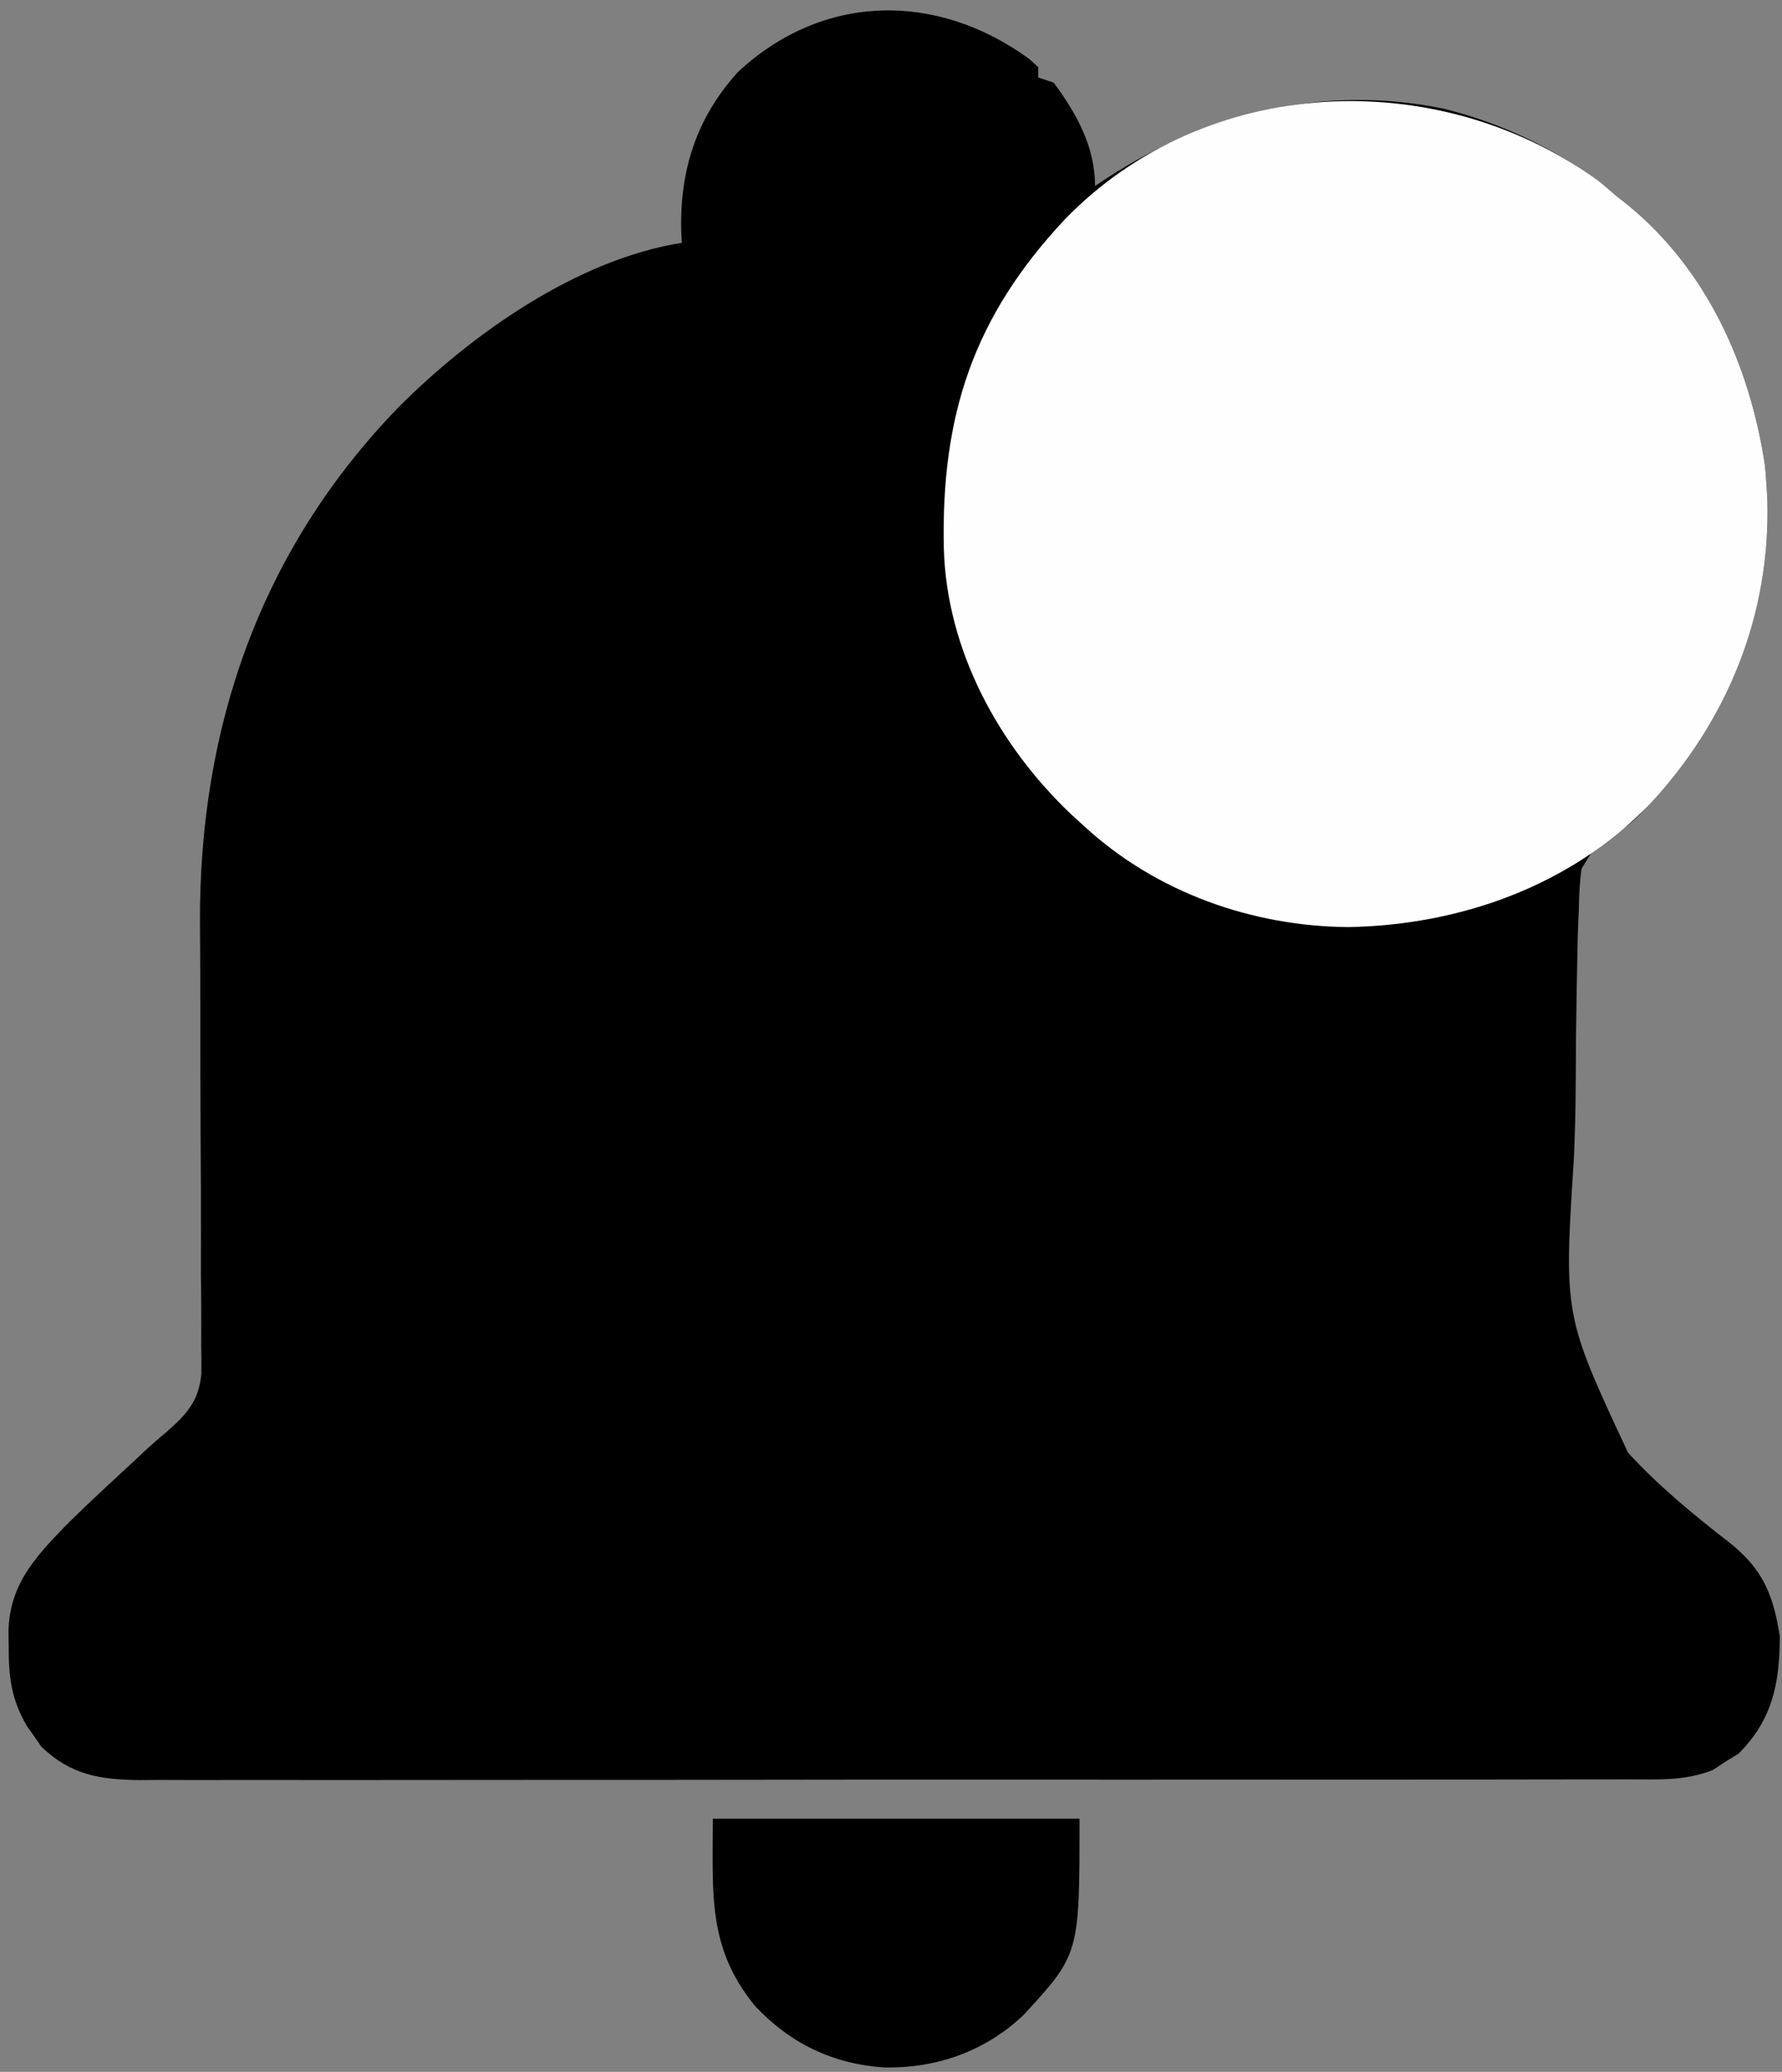 <?xml version="1.0" encoding="UTF-8"?>
<svg version="1.1" xmlns="http://www.w3.org/2000/svg" width="345" height="401">
<rect width="100%" height="100%" fill="#808080" stroke="none"/>
<path d="M0 0 C0.571 0.523 1.142 1.047 1.73 1.586 C1.73 2.246 1.73 2.906 1.73 3.586 C2.72 3.916 3.71 4.246 4.73 4.586 C9.188 10.608 12.73 16.993 12.73 24.586 C13.604 24.006 14.478 23.426 15.379 22.828 C34.738 10.386 57.281 4.906 80.176 9.612 C92.287 12.587 104.27 18.435 113.73 26.586 C114.43 27.133 115.13 27.679 115.852 28.242 C131.196 40.794 139.476 59.262 142.418 78.586 C142.546 79.917 142.648 81.251 142.73 82.586 C142.81 83.87 142.81 83.87 142.891 85.18 C143.616 108.639 134.278 128.713 118.672 145.762 C117.098 147.396 115.67 148.623 113.74 149.829 C109.46 152.5 109.46 152.5 106.929 156.714 C106.56 159.298 106.441 161.788 106.406 164.398 C106.363 165.372 106.321 166.345 106.277 167.348 C106.151 170.571 106.09 173.791 106.043 177.016 C106.021 178.129 106 179.242 105.978 180.388 C105.869 186.306 105.813 192.223 105.796 198.142 C105.774 202.982 105.657 207.805 105.45 212.641 C103.479 243.12 103.479 243.12 115.922 269.755 C121.874 276.222 128.572 281.744 135.512 287.11 C141.991 292.246 144.059 297.211 145.297 305.273 C145.286 314.4 143.903 321.414 137.293 328.023 C136.447 328.539 135.602 329.055 134.73 329.586 C133.944 330.105 133.158 330.624 132.348 331.159 C127.013 333.263 121.979 333.002 116.294 332.974 C114.396 332.982 114.396 332.982 112.459 332.99 C108.954 333.004 105.449 333 101.943 332.993 C98.16 332.988 94.376 333.001 90.593 333.011 C83.184 333.028 75.774 333.029 68.365 333.024 C62.342 333.02 56.319 333.021 50.296 333.026 C49.01 333.027 49.01 333.027 47.699 333.029 C45.957 333.03 44.216 333.032 42.474 333.033 C26.142 333.047 9.81 333.041 -6.522 333.03 C-21.46 333.02 -36.398 333.033 -51.337 333.057 C-66.678 333.081 -82.019 333.091 -97.361 333.084 C-105.973 333.081 -114.584 333.083 -123.196 333.101 C-130.528 333.115 -137.86 333.116 -145.191 333.098 C-148.931 333.09 -152.67 333.088 -156.41 333.103 C-160.467 333.12 -164.523 333.105 -168.579 333.087 C-169.758 333.097 -170.937 333.106 -172.151 333.116 C-179.794 333.048 -185.587 332.162 -191.293 326.621 C-191.739 325.97 -192.185 325.319 -192.645 324.648 C-193.106 324 -193.567 323.352 -194.043 322.684 C-197.121 317.42 -197.608 313.129 -197.582 307.148 C-197.598 306.41 -197.614 305.672 -197.631 304.912 C-197.639 295.791 -192.942 290.476 -186.827 284.146 C-182.421 279.733 -177.818 275.524 -173.234 271.297 C-172.626 270.72 -172.017 270.144 -171.39 269.55 C-170.018 268.279 -168.61 267.043 -167.166 265.854 C-163.221 262.402 -160.801 259.871 -160.29 254.531 C-160.258 252.612 -160.27 250.692 -160.317 248.774 C-160.311 247.719 -160.305 246.664 -160.299 245.577 C-160.287 242.102 -160.331 238.631 -160.375 235.156 C-160.375 232.722 -160.371 230.288 -160.364 227.854 C-160.352 221.446 -160.386 215.039 -160.432 208.63 C-160.498 198.412 -160.501 188.193 -160.495 177.974 C-160.5 174.431 -160.527 170.887 -160.557 167.344 C-160.743 129.45 -148.905 95.12 -122.254 67.543 C-108.061 53.282 -87.572 38.792 -67.27 35.586 C-67.304 34.908 -67.339 34.23 -67.375 33.531 C-67.719 21.714 -64.5 11.473 -56.453 2.578 C-39.991 -12.786 -17.948 -13.069 0 0 Z " fill="#000000" transform="translate(199.27,11.414)"/>
<path d="M0 0 C1.199 0.986 2.386 1.987 3.562 3 C4.262 3.547 4.962 4.093 5.684 4.656 C21.028 17.208 29.308 35.676 32.25 55 C32.378 56.331 32.48 57.665 32.562 59 C32.642 60.284 32.642 60.284 32.723 61.594 C33.412 83.897 24.97 104.592 9.804 120.795 C-5.469 136.508 -26.795 144.047 -48.375 144.438 C-67.09 144.279 -85.535 137.737 -99.438 125 C-100.341 124.176 -101.245 123.353 -102.176 122.504 C-116.197 109.128 -126.187 90.74 -126.711 71.07 C-127.24 45.523 -121.093 26.482 -103.33 7.509 C-76.202 -20.571 -31.231 -22.635 0 0 Z " fill="#FEFEFE" transform="translate(309.438,35)"/>
<path d="M0 0 C23.43 0 46.86 0 71 0 C71 26.206 71 26.206 60.184 37.977 C52.779 45.007 43.351 48.354 33.164 48.145 C23.227 47.481 14.957 43.501 8.125 36.188 C-1.018 24.953 0 14.76 0 0 Z " fill="#000000" transform="translate(138,352)"/>
</svg>
